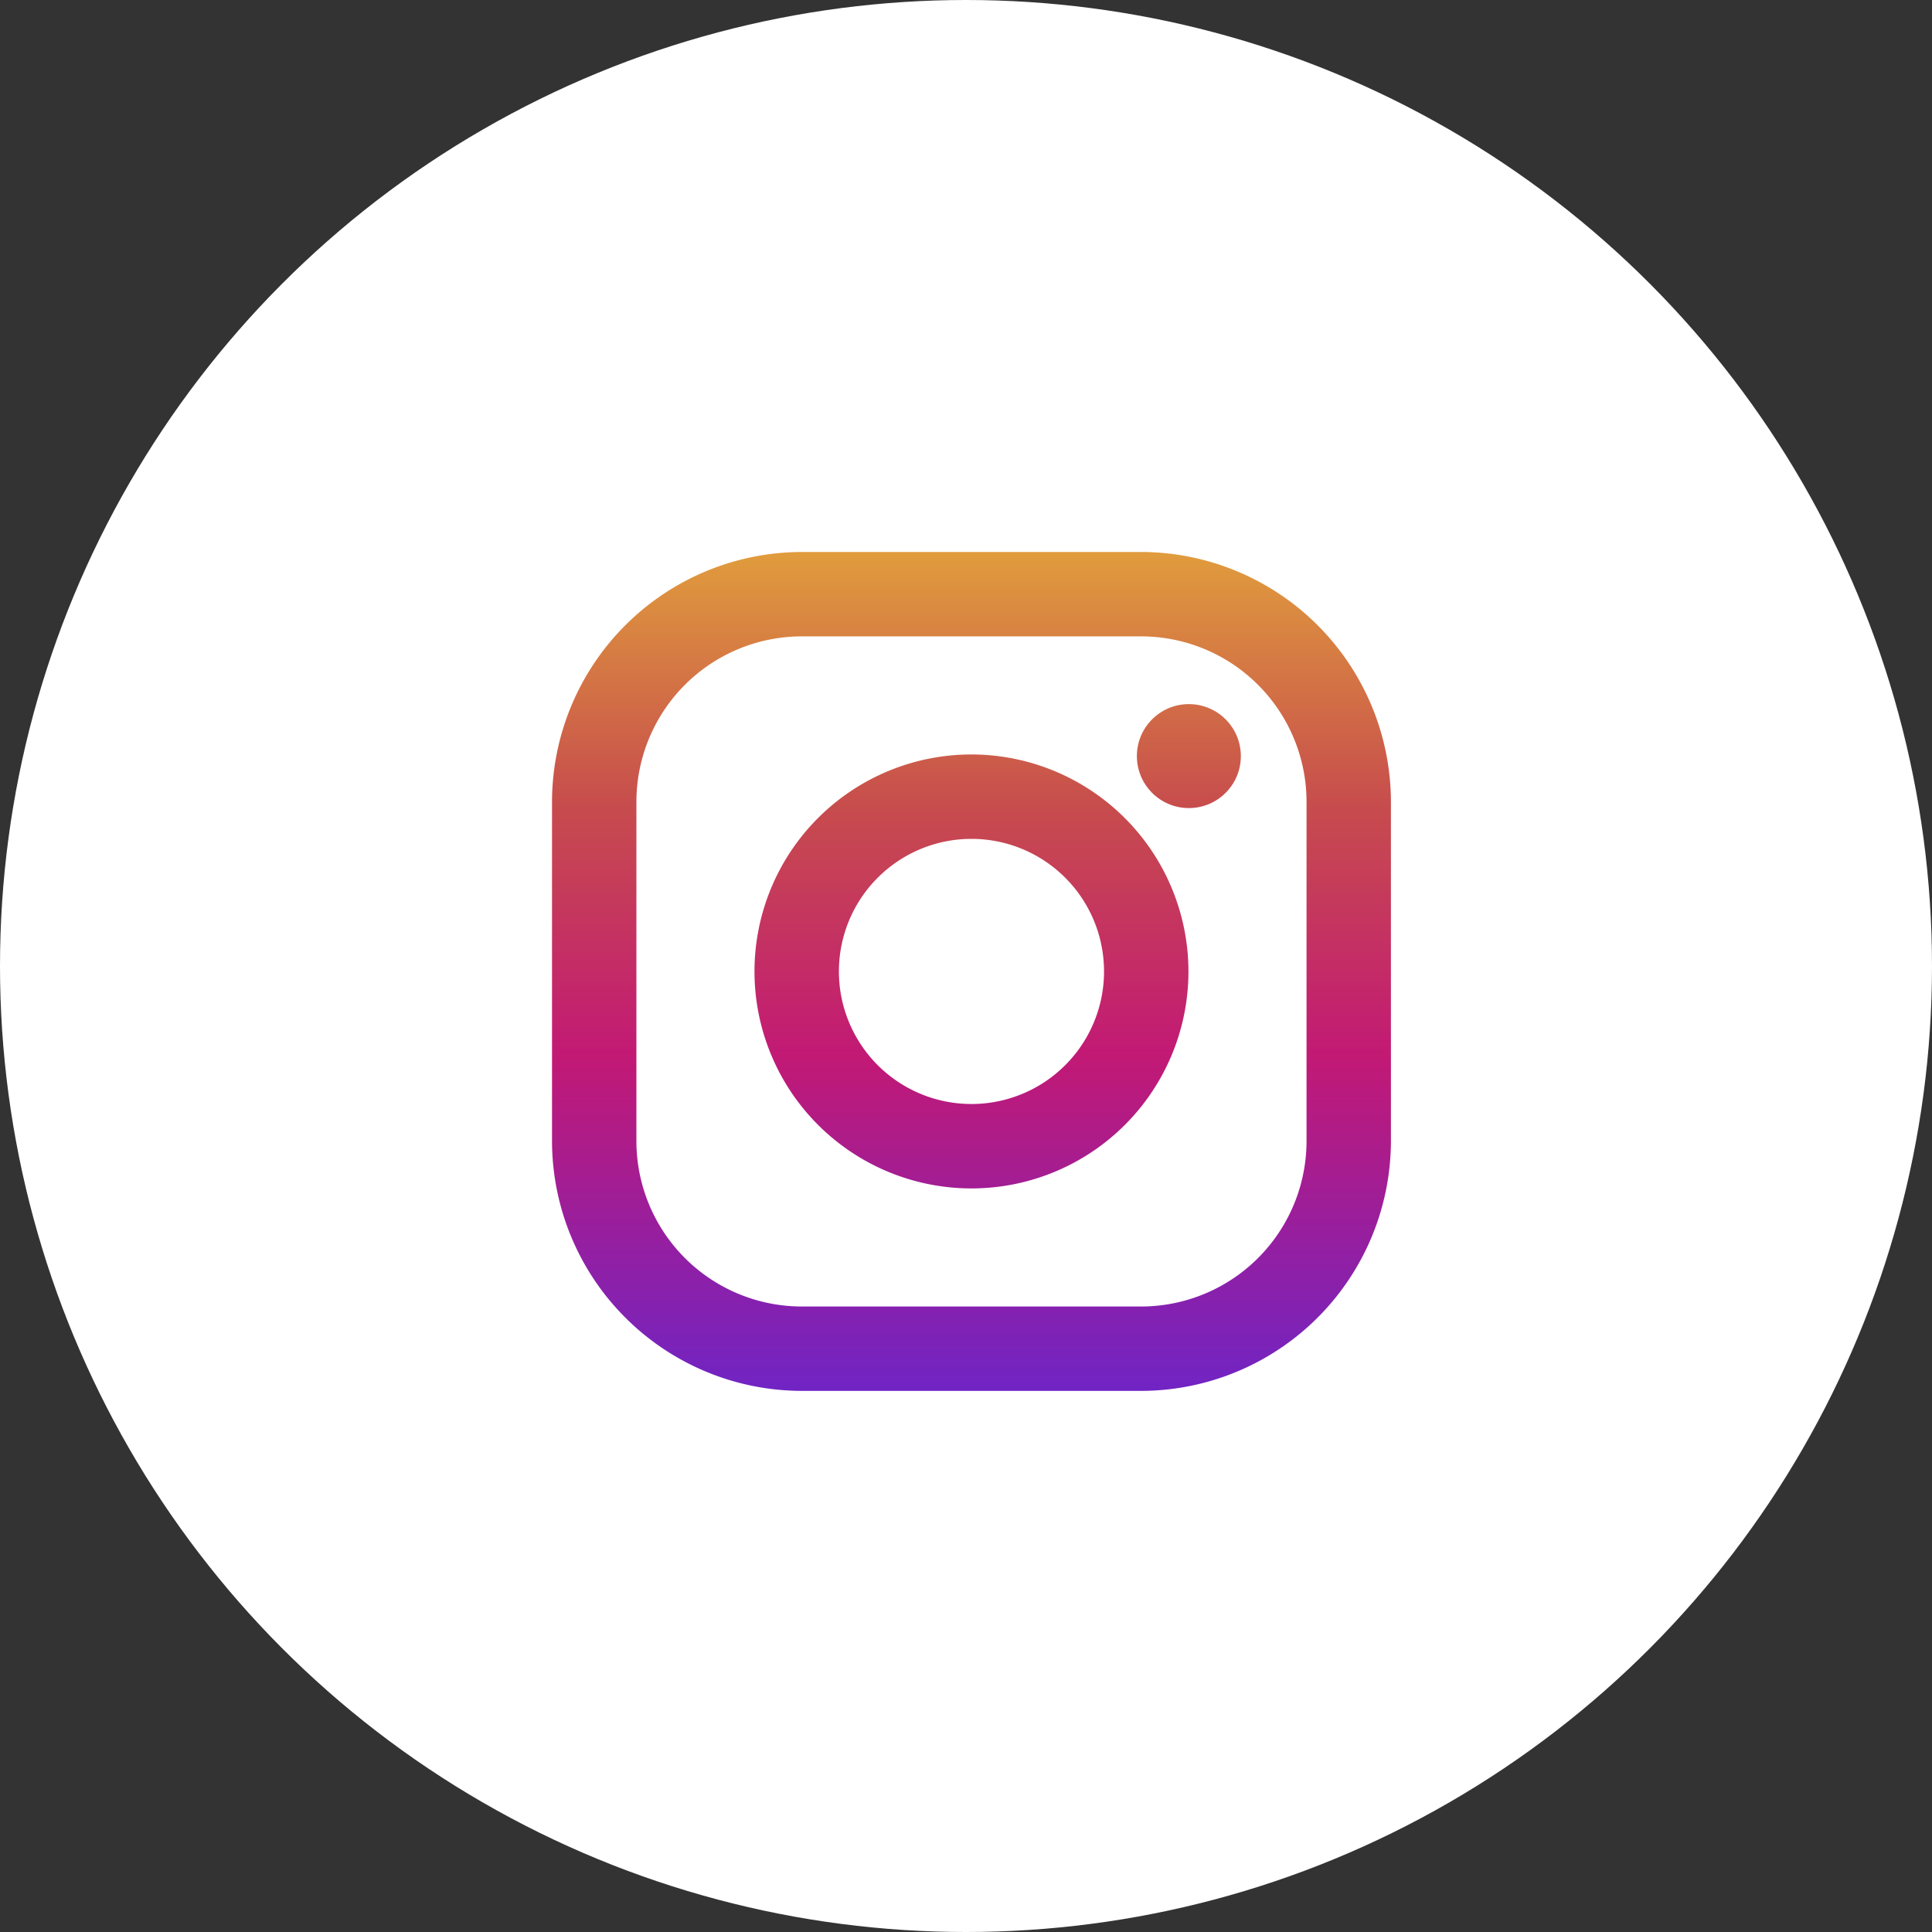 <svg xmlns="http://www.w3.org/2000/svg" xmlns:xlink="http://www.w3.org/1999/xlink" width="65" height="65" viewBox="0 0 65 65">
  <rect x="0" y="0" width="65" height="65" fill="#333333" stroke="none"/>
  <defs>
    <linearGradient id="linear-gradient" x1="0.5" y1="0.008" x2="0.5" y2="0.998" gradientUnits="objectBoundingBox">
      <stop offset="0" stop-color="#e09b3d"/>
      <stop offset="0.3" stop-color="#c74c4d"/>
      <stop offset="0.6" stop-color="#c21975"/>
      <stop offset="1" stop-color="#7024c4"/>
    </linearGradient>
    <linearGradient id="linear-gradient-2" y1="-0.451" y2="1.462" xlink:href="#linear-gradient"/>
    <linearGradient id="linear-gradient-3" y1="-1.396" y2="6.586" xlink:href="#linear-gradient"/>
  </defs>
  <g id="Group_906" data-name="Group 906" transform="translate(-1466 -281)">
    <g id="Group_247" data-name="Group 247" transform="translate(1466 281)">
      <g id="Group_244" data-name="Group 244">
        <circle id="Ellipse_82" data-name="Ellipse 82" cx="32.5" cy="32.5" r="32.5" fill="#fff"/>
      </g>
    </g>
    <g id="instagram" transform="translate(1484.572 299.571)">
      <path id="Path_837" data-name="Path 837" d="M19.816,0H8.408A8.418,8.418,0,0,0,0,8.408V19.816a8.418,8.418,0,0,0,8.408,8.408H19.816a8.418,8.418,0,0,0,8.408-8.408V8.408A8.418,8.418,0,0,0,19.816,0Zm5.569,19.816a5.569,5.569,0,0,1-5.569,5.569H8.408a5.569,5.569,0,0,1-5.569-5.569V8.408A5.569,5.569,0,0,1,8.408,2.839H19.816a5.569,5.569,0,0,1,5.569,5.569V19.816Z" fill="url(#linear-gradient)"/>
      <path id="Path_838" data-name="Path 838" d="M140.3,133a7.3,7.3,0,1,0,7.3,7.3A7.308,7.308,0,0,0,140.3,133Zm0,11.76a4.46,4.46,0,1,1,4.46-4.46A4.46,4.46,0,0,1,140.3,144.76Z" transform="translate(-126.188 -126.188)" fill="url(#linear-gradient-2)"/>
      <circle id="Ellipse_83" data-name="Ellipse 83" cx="1.749" cy="1.749" r="1.749" transform="translate(19.677 5.118)" fill="url(#linear-gradient-3)"/>
    </g>
  </g>
</svg>
